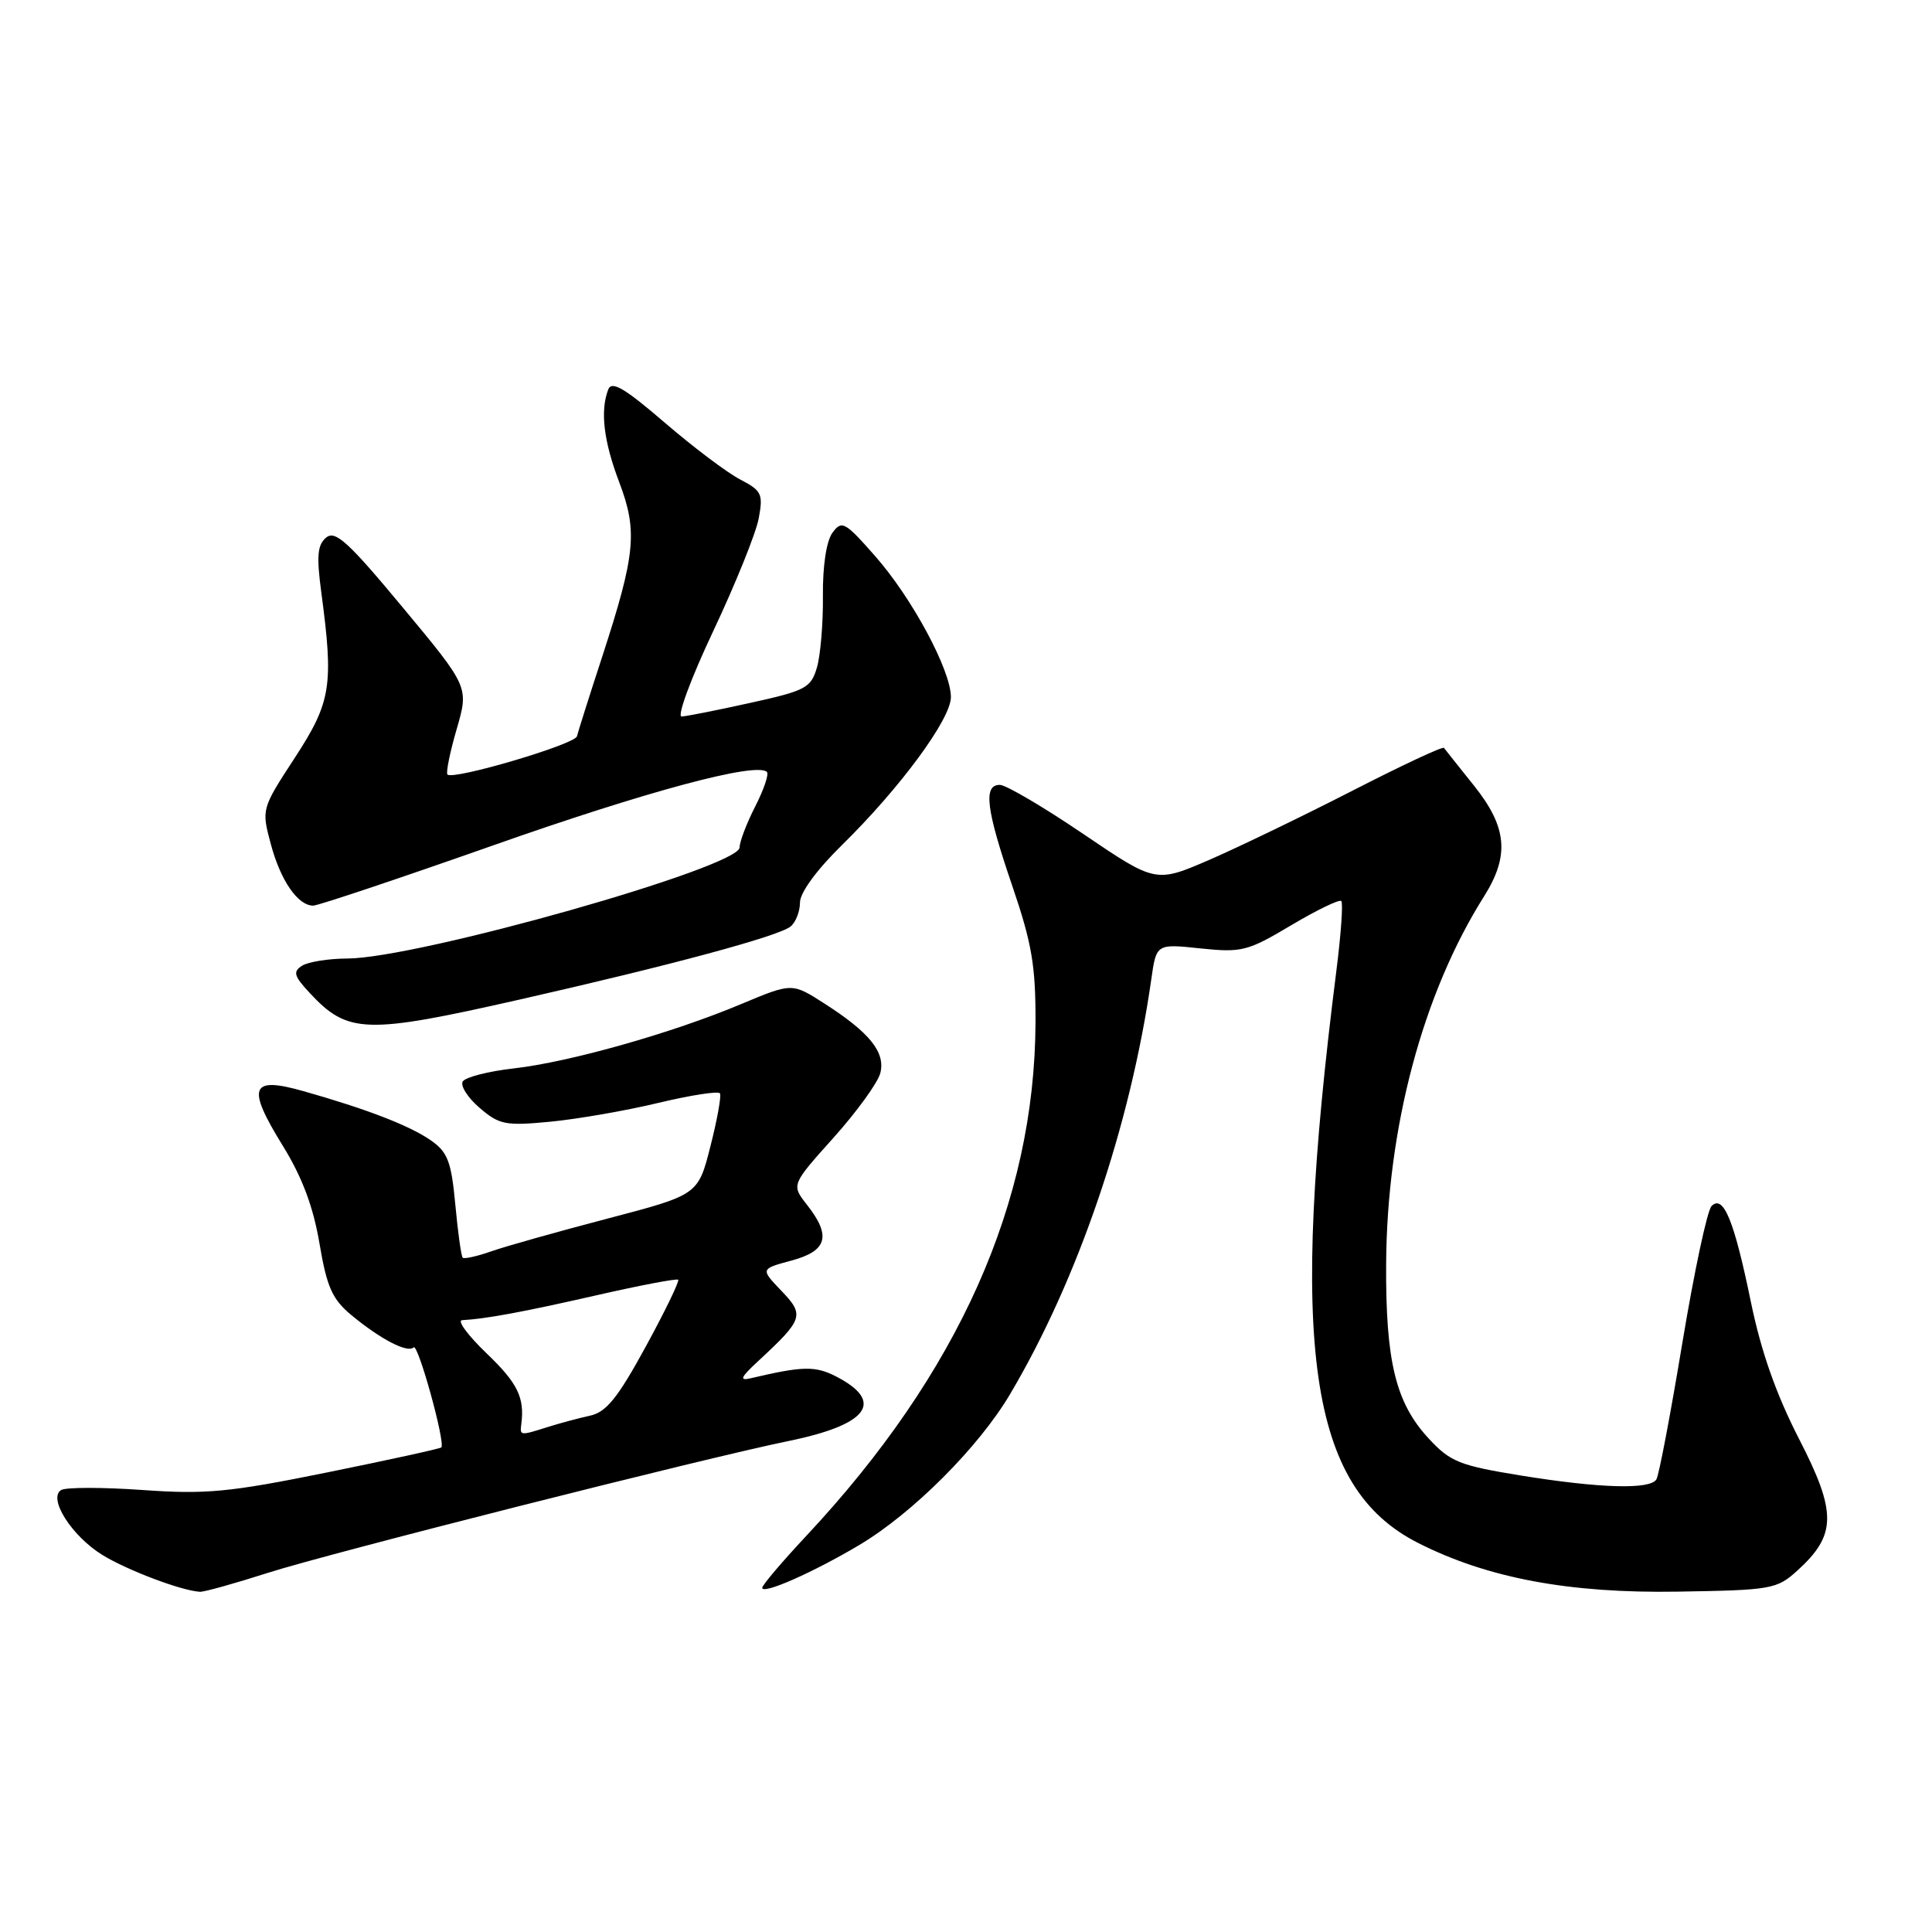 <?xml version="1.0" encoding="UTF-8" standalone="no"?>
<!DOCTYPE svg PUBLIC "-//W3C//DTD SVG 1.1//EN" "http://www.w3.org/Graphics/SVG/1.1/DTD/svg11.dtd" >
<svg xmlns="http://www.w3.org/2000/svg" xmlns:xlink="http://www.w3.org/1999/xlink" version="1.1" viewBox="0 0 256 256">
 <g >
 <path fill="currentColor"
d=" M 35.50 208.41 C 43.55 205.83 93.34 193.22 104.50 190.94 C 115.04 188.78 117.28 185.75 110.81 182.40 C 108.04 180.97 106.38 181.00 99.50 182.62 C 97.90 183.00 98.11 182.53 100.52 180.30 C 106.45 174.80 106.63 174.26 103.53 171.03 C 100.76 168.14 100.76 168.14 104.88 167.03 C 109.63 165.75 110.18 163.77 106.92 159.63 C 104.85 156.99 104.85 156.99 110.45 150.75 C 113.53 147.31 116.31 143.47 116.64 142.21 C 117.36 139.45 115.25 136.82 109.22 132.96 C 104.95 130.22 104.95 130.22 98.22 133.04 C 89.06 136.89 75.47 140.73 68.08 141.57 C 64.71 141.95 61.67 142.73 61.32 143.30 C 60.97 143.86 61.97 145.44 63.54 146.79 C 66.16 149.04 66.96 149.20 72.95 148.63 C 76.55 148.28 83.00 147.16 87.27 146.13 C 91.55 145.11 95.21 144.54 95.40 144.88 C 95.60 145.22 95.03 148.39 94.13 151.91 C 92.50 158.32 92.50 158.32 80.50 161.47 C 73.90 163.20 66.96 165.15 65.09 165.81 C 63.21 166.47 61.51 166.85 61.31 166.65 C 61.11 166.45 60.67 163.28 60.33 159.60 C 59.80 153.91 59.32 152.66 57.10 151.11 C 54.29 149.15 48.61 146.96 40.20 144.58 C 33.17 142.59 32.64 144.00 37.49 151.85 C 40.04 155.98 41.51 159.91 42.33 164.75 C 43.30 170.51 44.02 172.14 46.50 174.21 C 50.40 177.45 54.01 179.33 54.81 178.53 C 55.38 177.95 59.03 191.11 58.48 191.79 C 58.35 191.95 51.55 193.44 43.37 195.10 C 30.35 197.74 27.30 198.03 18.85 197.43 C 13.54 197.06 8.71 197.06 8.10 197.44 C 6.33 198.53 9.49 203.52 13.55 206.03 C 16.84 208.06 24.06 210.79 26.50 210.92 C 27.05 210.95 31.10 209.82 35.50 208.41 Z  M 113.88 204.71 C 120.95 200.50 129.68 191.76 133.83 184.75 C 142.85 169.54 149.78 149.18 152.55 129.78 C 153.22 125.05 153.22 125.05 159.07 125.67 C 164.55 126.24 165.32 126.04 171.09 122.60 C 174.49 120.58 177.47 119.14 177.73 119.39 C 177.98 119.65 177.69 123.83 177.07 128.68 C 170.76 178.45 173.43 197.12 187.91 204.45 C 197.09 209.11 207.94 211.14 222.31 210.90 C 234.76 210.70 235.44 210.58 238.18 208.09 C 243.36 203.39 243.40 200.40 238.38 190.66 C 235.35 184.75 233.36 179.11 232.00 172.51 C 229.78 161.70 228.36 158.24 226.79 159.81 C 226.22 160.38 224.48 168.54 222.92 177.94 C 221.36 187.35 219.82 195.49 219.48 196.03 C 218.64 197.40 212.00 197.21 201.50 195.51 C 193.39 194.19 192.18 193.71 189.31 190.61 C 184.93 185.88 183.60 180.40 183.67 167.50 C 183.77 149.47 188.52 131.65 196.64 118.78 C 200.05 113.37 199.71 109.60 195.31 104.10 C 193.29 101.57 191.49 99.32 191.33 99.10 C 191.17 98.88 185.74 101.42 179.27 104.74 C 172.79 108.06 164.27 112.18 160.32 113.90 C 153.14 117.01 153.14 117.01 143.55 110.51 C 138.27 106.93 133.29 104.00 132.48 104.00 C 130.26 104.00 130.66 107.21 134.12 117.35 C 136.73 124.99 137.24 127.98 137.21 135.50 C 137.11 159.33 127.01 181.95 106.83 203.52 C 103.62 206.95 101.00 210.04 101.00 210.39 C 101.00 211.34 107.77 208.35 113.88 204.71 Z  M 68.84 132.45 C 88.86 127.91 103.16 124.06 104.75 122.77 C 105.44 122.21 106.00 120.78 106.00 119.59 C 106.00 118.29 108.21 115.26 111.57 111.97 C 119.27 104.41 126.00 95.28 126.00 92.37 C 126.00 88.81 120.84 79.21 115.92 73.64 C 111.94 69.12 111.54 68.91 110.30 70.60 C 109.50 71.70 109.00 74.99 109.04 78.96 C 109.08 82.56 108.72 86.82 108.25 88.44 C 107.46 91.15 106.76 91.52 99.44 93.13 C 95.07 94.10 90.97 94.91 90.32 94.94 C 89.67 94.97 91.55 89.89 94.50 83.64 C 97.45 77.39 100.16 70.67 100.53 68.71 C 101.14 65.45 100.93 65.02 98.09 63.54 C 96.38 62.66 91.88 59.27 88.08 56.00 C 82.73 51.40 81.05 50.42 80.59 51.62 C 79.51 54.45 79.98 58.45 82.06 63.92 C 84.51 70.38 84.21 73.45 79.80 87.00 C 78.09 92.22 76.59 96.98 76.45 97.56 C 76.21 98.63 60.06 103.40 59.29 102.63 C 59.07 102.40 59.61 99.70 60.51 96.62 C 62.13 91.03 62.13 91.03 53.40 80.53 C 46.15 71.80 44.43 70.23 43.22 71.23 C 42.06 72.19 41.93 73.68 42.57 78.47 C 44.23 90.85 43.88 93.01 39.07 100.40 C 34.65 107.17 34.64 107.21 35.88 111.83 C 37.17 116.67 39.46 120.00 41.50 120.00 C 42.15 120.00 52.84 116.42 65.25 112.05 C 85.70 104.84 100.26 100.93 101.62 102.29 C 101.91 102.57 101.21 104.63 100.07 106.86 C 98.93 109.09 98.00 111.54 98.00 112.29 C 98.00 114.91 55.38 126.98 46.00 127.01 C 43.52 127.02 40.84 127.45 40.03 127.96 C 38.79 128.75 38.94 129.32 41.03 131.56 C 46.08 137.00 48.45 137.07 68.84 132.45 Z  M 69.07 188.75 C 69.54 185.19 68.60 183.28 64.48 179.33 C 62.00 176.95 60.54 174.97 61.23 174.93 C 64.38 174.76 69.26 173.86 79.00 171.64 C 84.78 170.32 89.66 169.39 89.86 169.57 C 90.06 169.74 88.13 173.74 85.56 178.44 C 81.87 185.21 80.34 187.11 78.20 187.58 C 76.72 187.90 74.20 188.58 72.60 189.08 C 68.92 190.25 68.88 190.24 69.07 188.75 Z "/>
</g>
</svg>
